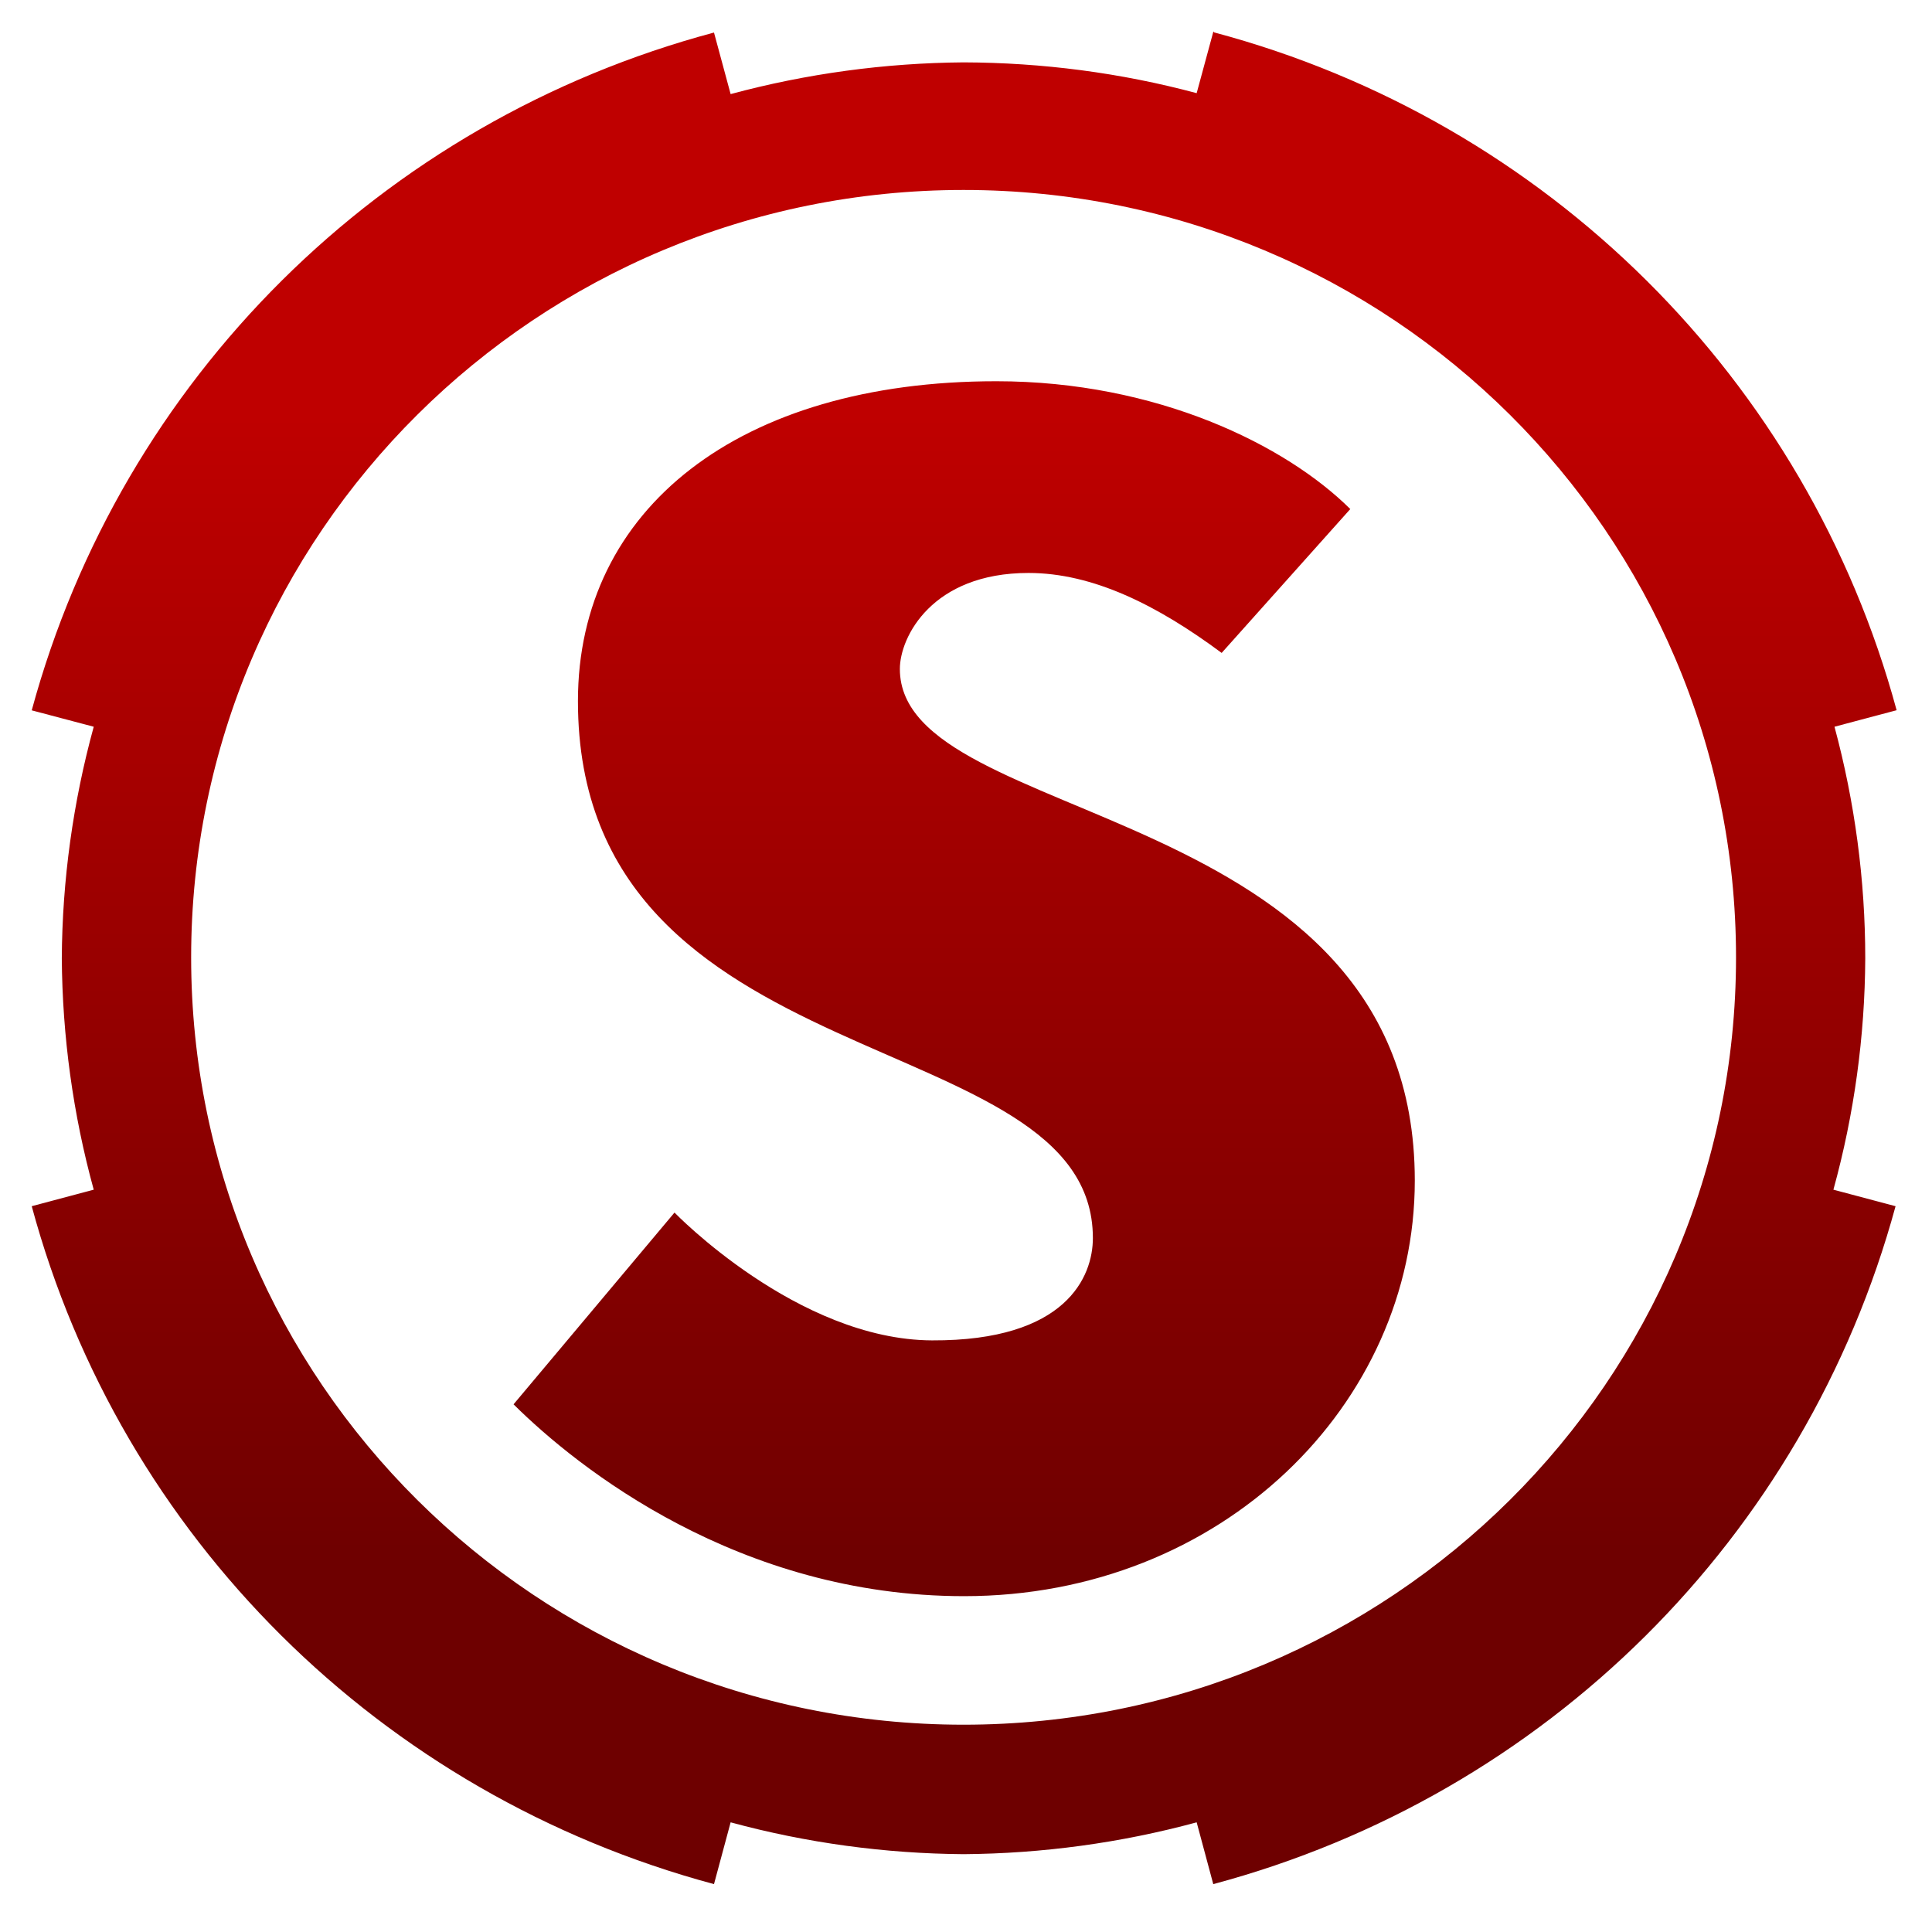 <svg xmlns="http://www.w3.org/2000/svg" xmlns:xlink="http://www.w3.org/1999/xlink" width="64" height="64" viewBox="0 0 64 64" version="1.1"><defs><linearGradient id="linear0" gradientUnits="userSpaceOnUse" x1="0" y1="0" x2="0" y2="1" gradientTransform="matrix(61.184,0,0,38.455,1.652,13.609)"><stop offset="0" style="stop-color:#bf0000;stop-opacity:1;"/><stop offset="1" style="stop-color:#6e0000;stop-opacity:1;"/></linearGradient></defs><g id="surface1"><path style=" stroke:none;fill-rule:nonzero;fill:url(#linear0);" d="M 40.195 1.043 L 39.641 3.086 C 37.121 2.41 34.523 2.074 31.918 2.066 C 29.32 2.086 26.719 2.438 24.203 3.117 L 23.652 1.078 C 12.629 4.023 4.031 12.559 1.051 23.531 L 3.105 24.074 C 2.418 26.578 2.062 29.16 2.047 31.746 C 2.066 34.328 2.418 36.914 3.105 39.41 L 1.051 39.957 C 4.012 50.91 12.605 59.445 23.652 62.414 L 24.203 60.367 C 26.719 61.051 29.32 61.402 31.918 61.422 C 34.523 61.402 37.121 61.051 39.641 60.367 L 40.191 62.414 C 51.215 59.465 59.805 50.93 62.793 39.957 L 60.734 39.41 C 61.422 36.914 61.777 34.328 61.789 31.746 C 61.789 29.16 61.445 26.578 60.77 24.074 L 62.828 23.527 C 59.859 12.574 51.25 4.016 40.223 1.074 Z M 31.918 6.293 C 46.059 6.293 57.508 17.672 57.508 31.715 C 57.508 45.758 46.059 57.133 31.918 57.133 C 17.785 57.133 6.332 45.758 6.332 31.715 C 6.332 17.672 17.785 6.293 31.918 6.293 Z M 33.004 12.629 C 24.477 12.629 19.145 16.863 19.145 23.223 C 19.145 35.93 36.203 33.812 36.203 41.012 C 36.203 42.285 35.328 44.422 30.875 44.402 C 26.414 44.383 22.344 40.168 22.344 40.168 L 17.012 46.52 C 19.145 48.637 24.477 52.875 31.938 52.875 C 40.469 52.875 46.867 46.52 46.867 39.109 C 46.867 26.398 29.809 27.457 29.809 22.16 C 29.809 21.102 30.875 18.98 34.07 18.98 C 36.203 18.98 38.332 20.043 40.469 21.629 L 44.73 16.863 C 42.598 14.746 38.332 12.629 33.004 12.629 Z M 33.004 12.629 "/></g></svg>
